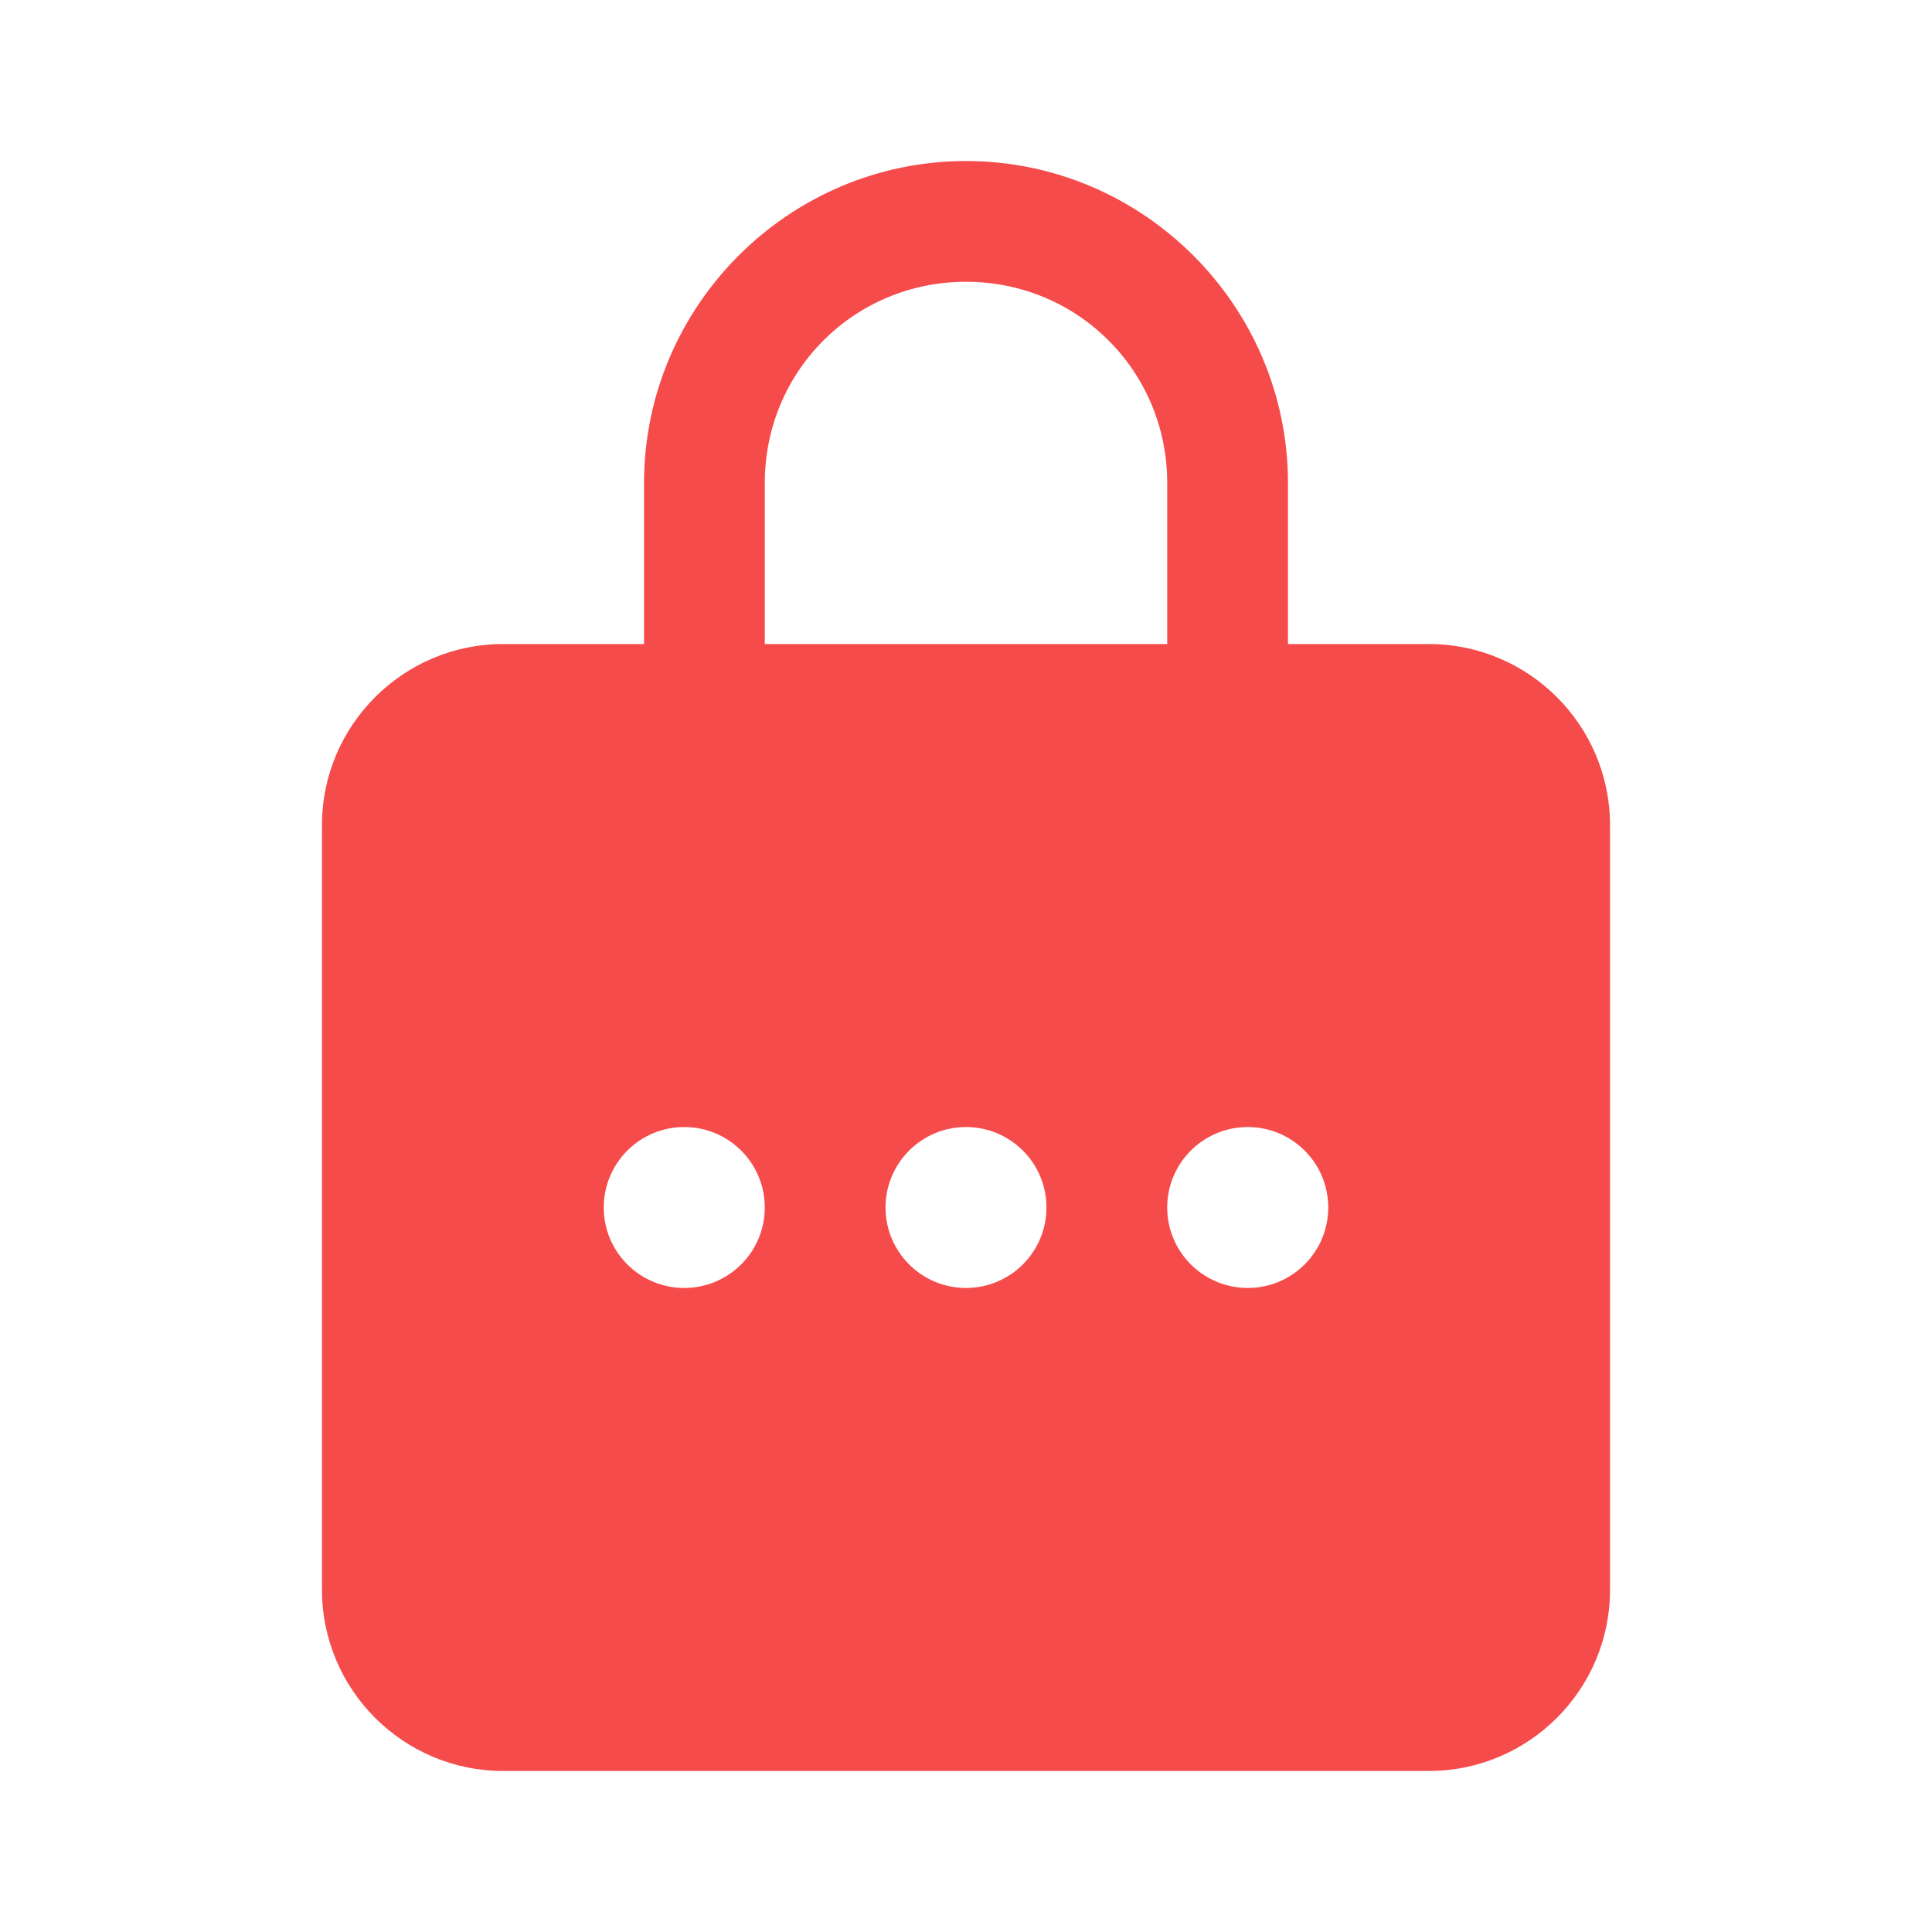 <svg width="20" height="20" viewBox="0 0 20 20" fill="none" xmlns="http://www.w3.org/2000/svg">
<path d="M10 1.667C8.166 1.667 6.667 3.167 6.667 5V6.667H5.208C4.175 6.667 3.333 7.508 3.333 8.542V16.458C3.333 17.492 4.175 18.333 5.208 18.333H14.792C15.825 18.333 16.667 17.492 16.667 16.458V8.542C16.667 7.508 15.825 6.667 14.792 6.667H13.333V5C13.333 3.167 11.834 1.667 10 1.667ZM10 2.917C11.158 2.917 12.083 3.842 12.083 5V6.667H7.917V5C7.917 3.842 8.842 2.917 10 2.917ZM7.083 11.667C7.544 11.667 7.917 12.04 7.917 12.5C7.917 12.96 7.544 13.333 7.083 13.333C6.623 13.333 6.25 12.96 6.25 12.5C6.25 12.04 6.623 11.667 7.083 11.667ZM10 11.667C10.46 11.667 10.833 12.04 10.833 12.5C10.833 12.96 10.46 13.333 10 13.333C9.54 13.333 9.167 12.96 9.167 12.5C9.167 12.04 9.54 11.667 10 11.667ZM12.917 11.667C13.377 11.667 13.75 12.04 13.75 12.5C13.75 12.96 13.377 13.333 12.917 13.333C12.456 13.333 12.083 12.96 12.083 12.5C12.083 12.04 12.456 11.667 12.917 11.667Z" fill="#F64B4B"/>
</svg>
